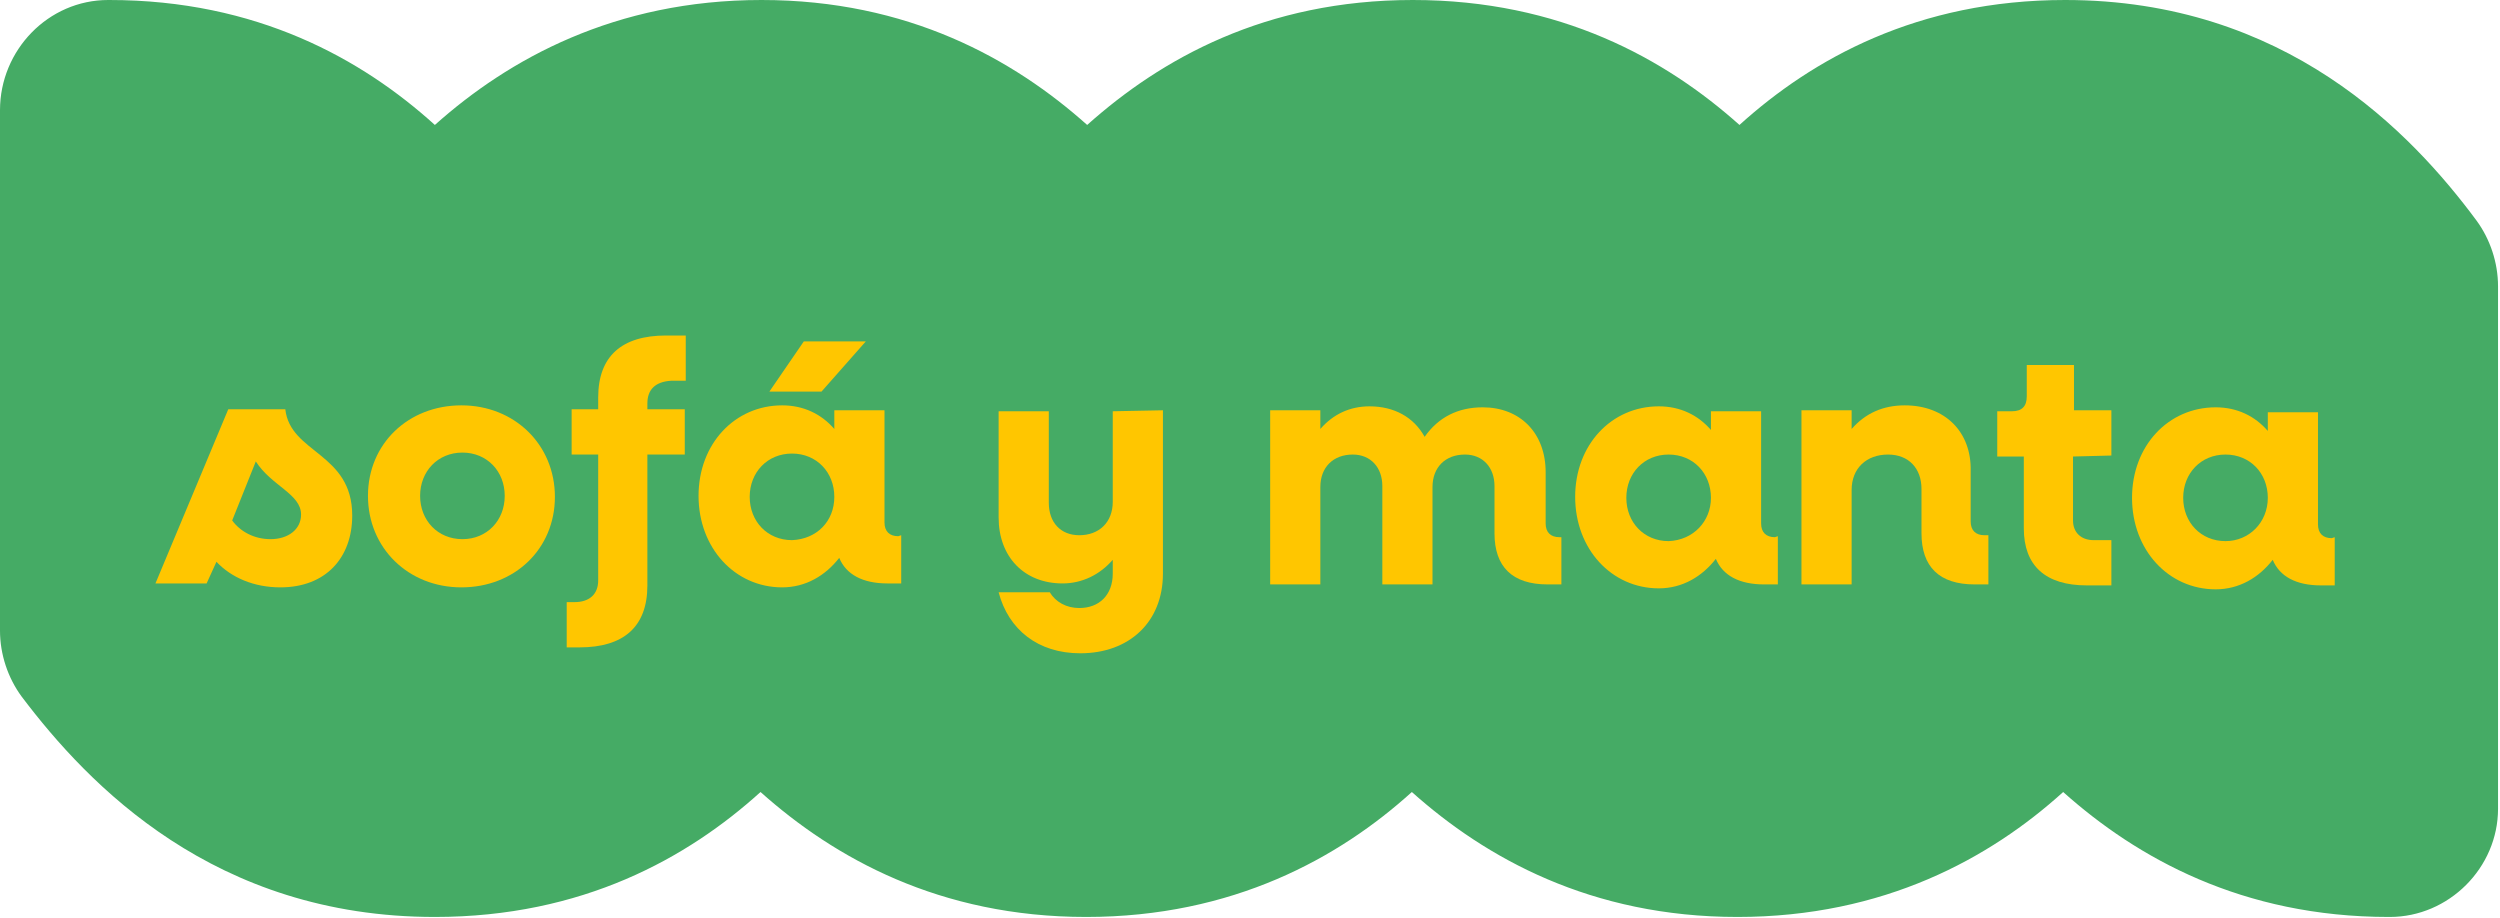 <?xml version="1.0" encoding="utf-8"?>
<!-- Generator: Adobe Illustrator 27.0.0, SVG Export Plug-In . SVG Version: 6.00 Build 0)  -->
<svg version="1.1" id="Capa_2_00000173136828914636454960000014577318348942240395_"
	 xmlns="http://www.w3.org/2000/svg" xmlns:xlink="http://www.w3.org/1999/xlink" x="0px" y="0px" viewBox="0 0 254.1 93.3"
	 style="enable-background:new 0 0 254.1 93.3;" xml:space="preserve">
<style type="text/css">
	.st0{fill:#45AB65;}
	.st1{enable-background:new    ;}
	.st2{fill:#FFC600;}
</style>
<g id="Capa_1-2">
	<path class="st0" d="M209.9,0c-15,0-25.7,6-33.1,12.7C169.3,6,158.6,0,143.6,0S118,6,110.5,12.7C103,6,92.3,0,77.4,0
		S51.7,6,44.2,12.7C36.8,6,26.1,0,11.1,0c0,0-0.1,0-0.1,0C4.9,0,0,5.1,0,11.2C0,26,0,54.1,0,64.1c0,2.4,0.8,4.8,2.2,6.7
		c6.8,9,19.6,22.4,42,22.4c15,0,25.7-6,33.1-12.7c7.5,6.7,18.2,12.7,33.1,12.7s25.7-6,33.1-12.7c7.5,6.7,18.2,12.7,33.1,12.7
		s25.7-6,33.1-12.7c7.5,6.7,18.2,12.7,33.1,12.7h0.1c6,0,11-5,11-11V29.1c0-2.4-0.8-4.8-2.2-6.7C245.1,13.5,232.3,0,209.9,0z"/>
	<g class="st1">
		<path class="st2" d="M35.8,52.4c0,4.3-2.7,7.3-7.3,7.3c-2.7,0-5-1-6.5-2.6L21,59.3l-5.2,0l7.4-17.7l5.8,0
			C29.5,46.1,35.8,46,35.8,52.4z M30.6,52.3c0-2.1-3-2.9-4.6-5.4l-2.4,6c0.8,1.1,2.2,1.9,3.9,1.9C29.3,54.8,30.6,53.8,30.6,52.3z"/>
	</g>
	<g class="st1">
		<path class="st2" d="M37.4,50.4c0-5.3,4.1-9.2,9.5-9.2c5.4,0,9.5,4,9.5,9.3c0,5.3-4.1,9.2-9.5,9.2C41.5,59.7,37.4,55.7,37.4,50.4z
			 M51.3,50.4c0-2.5-1.8-4.4-4.3-4.4c-2.5,0-4.3,1.9-4.3,4.4c0,2.5,1.8,4.4,4.3,4.4C49.5,54.8,51.3,52.9,51.3,50.4z"/>
	</g>
	<g class="st1">
		<path class="st2" d="M65.8,41l0,0.6l3.8,0l0,4.6l-3.8,0l0,13.3c0,4.2-2.4,6.3-6.9,6.3l-1.3,0l0-4.6h0.8c1.5,0,2.4-0.8,2.4-2.2
			l0-12.8l-2.7,0l0-4.6l2.7,0l0-1.2c0-4.2,2.4-6.3,6.9-6.3l2,0l0,4.6l-1.5,0C66.6,38.8,65.8,39.6,65.8,41z"/>
	</g>
	<g class="st1">
		<path class="st2" d="M91.6,54.4l0,4.9l-1.4,0c-2.5,0-4.2-0.9-4.9-2.6c-1.4,1.8-3.4,3-5.8,3c-4.8,0-8.5-4-8.5-9.3
			c0-5.3,3.7-9.2,8.5-9.2c2.2,0,4,0.9,5.3,2.4l0-1.9l5.1,0l0,11.4c0,0.9,0.5,1.4,1.4,1.4L91.6,54.4z M84.8,50.5
			c0-2.5-1.8-4.4-4.3-4.4c-2.5,0-4.3,1.9-4.3,4.4c0,2.5,1.8,4.4,4.3,4.4C83,54.8,84.8,53,84.8,50.5z M83.5,39.8l-5.3,0l3.5-5.1
			l6.3,0L83.5,39.8z"/>
		<path class="st2" d="M118.2,41.7l0,16.6c0,4.9-3.4,8.1-8.4,8.1c-4.3,0-7.3-2.4-8.3-6.2l5.2,0c0.6,1,1.7,1.6,3,1.6
			c2,0,3.4-1.3,3.4-3.5l0-1.4c-1.3,1.5-3.1,2.4-5.1,2.4c-3.9,0-6.5-2.7-6.5-6.7l0-10.8l5.1,0l0,9.3c0,2,1.2,3.3,3.1,3.3
			c2,0,3.4-1.3,3.4-3.4l0-9.2L118.2,41.7z"/>
	</g>
	<g class="st1">
		<path class="st2" d="M158.7,54.5l0,4.9l-1.4,0c-3.6,0-5.4-1.8-5.4-5.2l0-4.8c0-1.9-1.2-3.2-3-3.2c-2,0-3.3,1.3-3.3,3.3l0,9.9
			l-5.1,0l0-10c0-1.9-1.2-3.2-3-3.2c-2,0-3.3,1.3-3.3,3.3l0,9.9l-5.1,0l0-17.7l5.1,0l0,1.9c1.3-1.5,3-2.3,5-2.3
			c2.5,0,4.5,1.1,5.6,3.1c1.4-2,3.4-3,5.9-3c3.8,0,6.4,2.6,6.4,6.6l0,5.2c0,0.9,0.5,1.4,1.4,1.4H158.7z"/>
	</g>
	<g class="st1">
		<path class="st2" d="M180.7,54.5l0,4.9l-1.4,0c-2.5,0-4.2-0.9-4.9-2.6c-1.4,1.8-3.4,3-5.8,3c-4.8,0-8.5-4-8.5-9.3
			c0-5.3,3.7-9.2,8.5-9.2c2.2,0,4,0.9,5.3,2.4l0-1.9l5.1,0l0,11.4c0,0.9,0.5,1.4,1.4,1.4L180.7,54.5z M173.9,50.6
			c0-2.5-1.8-4.4-4.3-4.4c-2.5,0-4.3,1.9-4.3,4.4c0,2.5,1.8,4.4,4.3,4.4C172.1,54.9,173.9,53,173.9,50.6z"/>
	</g>
	<g class="st1">
		<path class="st2" d="M202.1,54.5l0,4.9l-1.4,0c-3.6,0-5.4-1.8-5.4-5.2l0-4.5c0-2.1-1.3-3.5-3.4-3.5c-2.2,0-3.7,1.4-3.7,3.6l0,9.6
			l-5.1,0l0-17.7l5.1,0l0,1.9c1.4-1.6,3.2-2.4,5.4-2.4c4.1,0,6.8,2.7,6.7,6.7l0,5.1c0,0.9,0.5,1.4,1.4,1.4H202.1z"/>
	</g>
	<g class="st1">
		<path class="st2" d="M210.7,46.4l0,6.5c0,1.2,0.8,2,2.1,2l1.8,0l0,4.6l-2.5,0c-4.2,0-6.4-2-6.4-5.8l0-7.3l-2.7,0l0-4.6l1.5,0
			c1,0,1.5-0.5,1.5-1.5l0-3.2l4.8,0l0,4.6l3.8,0l0,4.6L210.7,46.4z"/>
	</g>
	<g class="st1">
		<path class="st2" d="M237.3,54.6l0,4.9l-1.4,0c-2.5,0-4.2-0.9-4.9-2.6c-1.4,1.8-3.4,3-5.8,3c-4.8,0-8.5-4-8.5-9.3
			c0-5.3,3.7-9.2,8.5-9.2c2.2,0,4,0.9,5.3,2.4l0-1.9l5.1,0l0,11.4c0,0.9,0.5,1.4,1.4,1.4L237.3,54.6z M230.5,50.6
			c0-2.5-1.8-4.4-4.3-4.4c-2.5,0-4.3,1.9-4.3,4.4c0,2.5,1.8,4.4,4.3,4.4C228.6,55,230.5,53.1,230.5,50.6z"/>
	</g>
</g>
</svg>
